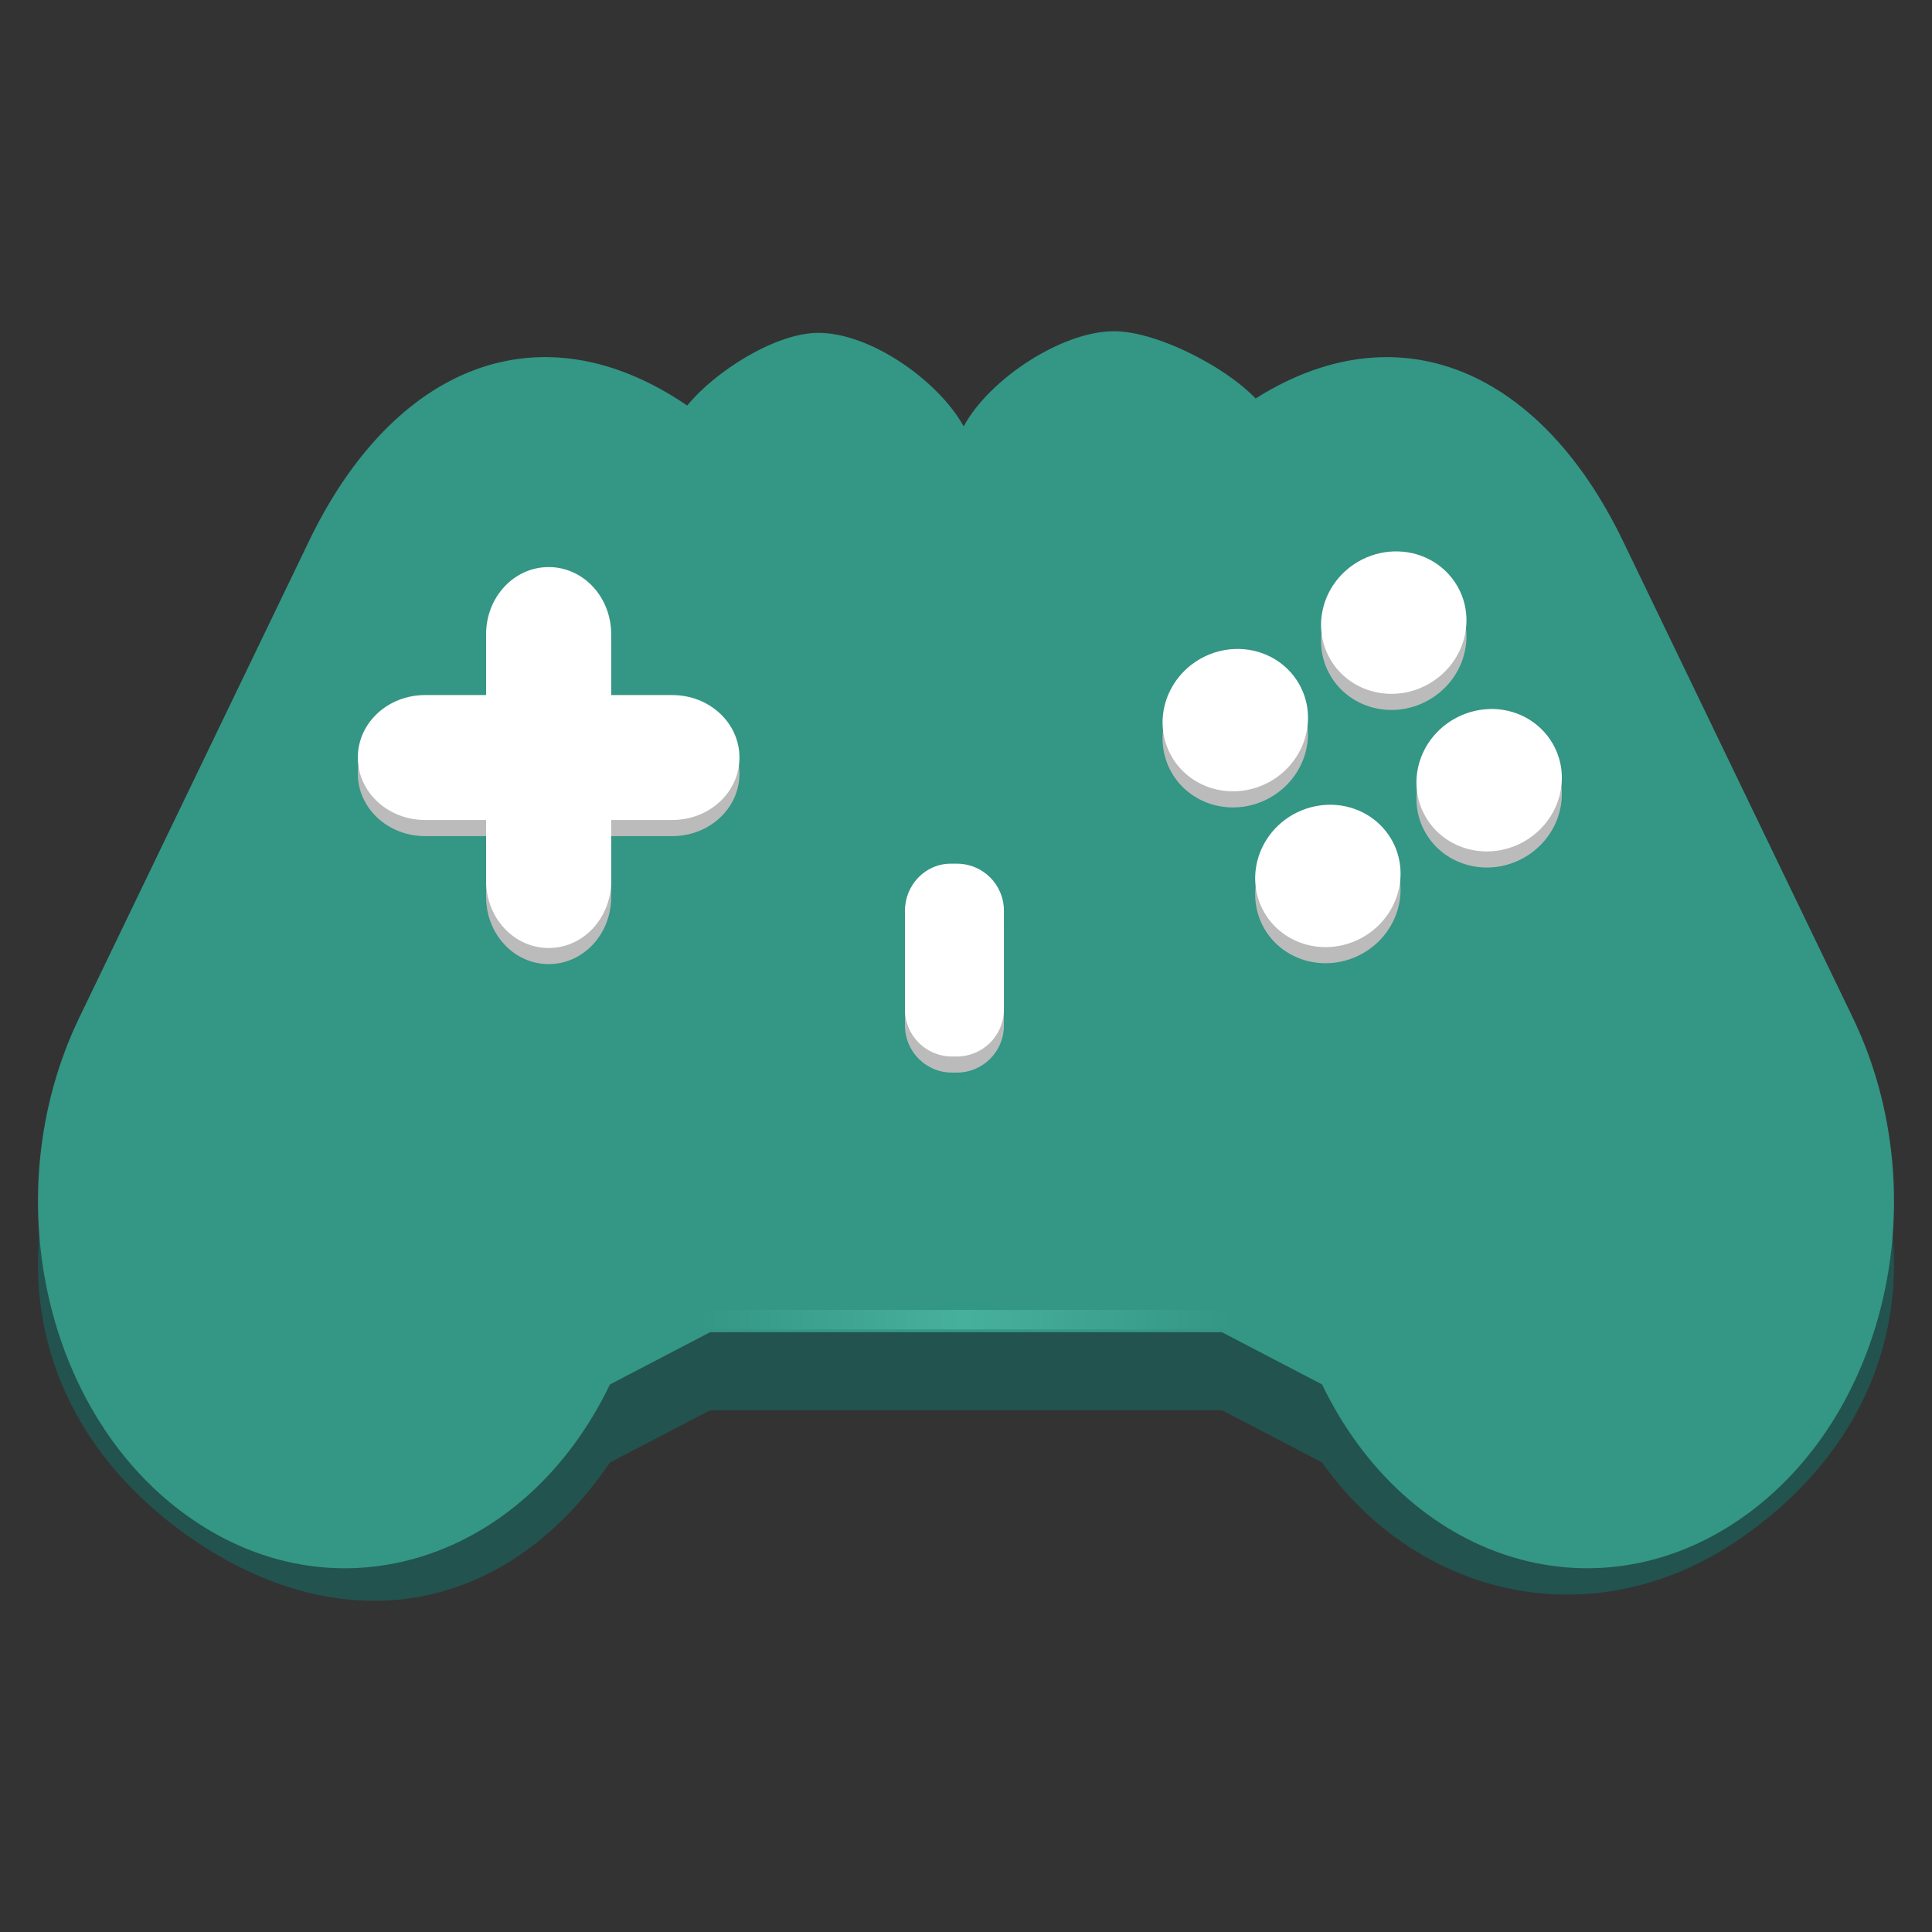 <?xml version="1.0" encoding="UTF-8" standalone="no"?>
<!-- Created with Inkscape (http://www.inkscape.org/) -->

<svg
   width="1024"
   height="1024"
   viewBox="0 0 270.933 270.933"
   version="1.1"
   id="svg291"
   inkscape:version="1.3 (0e150ed6c4, 2023-07-21)"
   sodipodi:docname="icon.svg"
   xmlns:inkscape="http://www.inkscape.org/namespaces/inkscape"
   xmlns:sodipodi="http://sodipodi.sourceforge.net/DTD/sodipodi-0.dtd"
   xmlns:xlink="http://www.w3.org/1999/xlink"
   xmlns="http://www.w3.org/2000/svg"
   xmlns:svg="http://www.w3.org/2000/svg">
  <rect x="0" y="0" width="270.933" height="270.933" fill="#333333" stroke="none"/>
  <sodipodi:namedview
     id="namedview293"
     pagecolor="#ffffff"
     bordercolor="#666666"
     borderopacity="1.0"
     inkscape:pageshadow="2"
     inkscape:pageopacity="0.0"
     inkscape:pagecheckerboard="0"
     inkscape:document-units="px"
     showgrid="false"
     width="1920px"
     units="px"
     borderlayer="true"
     inkscape:showpageshadow="false"
     inkscape:deskcolor="#d1d1d1"
     inkscape:zoom="0.6180637"
     inkscape:cx="16.98854"
     inkscape:cy="246.73832"
     inkscape:window-width="2560"
     inkscape:window-height="1377"
     inkscape:window-x="-8"
     inkscape:window-y="-8"
     inkscape:window-maximized="1"
     inkscape:current-layer="layer1" />
  <defs
     id="defs288">
    <linearGradient
       inkscape:collect="always"
       xlink:href="#linearGradient17174"
       id="linearGradient17176"
       x1="25.611"
       y1="22.145"
       x2="32.775"
       y2="22.145"
       gradientUnits="userSpaceOnUse"
       spreadMethod="reflect"
       gradientTransform="matrix(5.308,0,0,5.308,0.107,58.957)" />
    <linearGradient
       inkscape:collect="always"
       id="linearGradient17174">
      <stop
         style="stop-color:#47b09d;stop-opacity:1;"
         offset="0"
         id="stop17170" />
      <stop
         style="stop-color:#349684;stop-opacity:1;"
         offset="1"
         id="stop17172" />
    </linearGradient>
  </defs>
  <g
     inkscape:label="Layer 1"
     inkscape:groupmode="layer"
     id="layer1">
    <g
       id="g1"
       transform="translate(-0.912,8.572)">
      <g
         id="g2335"
         transform="matrix(11.327,0,0,11.303,-122.156,221.597)"
         style="stroke-width:1.076">
        <path
           id="path1"
           style="fill:#22534e;fill-opacity:1;stroke:none;stroke-width:0.854;stroke-linecap:round;stroke-linejoin:round;stroke-dasharray:none;stroke-dashoffset:0.3;stroke-opacity:1;paint-order:normal"
           d="m 24.364,-15.047 c -0.656,3.91e-4 -1.258,0.361 -1.568,0.939 -0.314,-0.566 -0.91,-0.918 -1.558,-0.918 -0.537,2.63e-4 -1.046,0.243 -1.384,0.661 -1.817,-1.243 -4.115,-0.498 -5.162,1.679 l -2.845,5.914 c -1.051,2.184 -0.432,4.234 1.388,5.495 1.82,1.261 3.854,1.007 5.182,-0.942 l 1.24,-0.648 h 6.336 l 1.24,0.648 c 1.178,1.672 3.361,2.204 5.181,0.942 1.82,-1.261 2.439,-3.31 1.389,-5.495 L 30.958,-12.687 c -1.051,-2.184 -3.362,-2.928 -5.182,-1.667 -1.97e-4,1.37e-4 -3.19e-4,3.8e-4 -5.16e-4,5.17e-4 -0.337,-0.438 -0.859,-0.695 -1.411,-0.695 z"
           sodipodi:nodetypes="ccccccsccccsccscc" />
        <path
           id="rect2095"
           style="fill:#349684;fill-opacity:1;stroke:none;stroke-width:0.854;stroke-linecap:round;stroke-linejoin:round;stroke-dasharray:none;stroke-dashoffset:0.3;stroke-opacity:1;paint-order:normal"
           d="m 24.658,-16.254 c -0.656,3.91e-4 -1.552,0.602 -1.862,1.18 -0.314,-0.566 -1.151,-1.159 -1.798,-1.16 -0.537,2.63e-4 -1.287,0.485 -1.625,0.902 -1.817,-1.243 -3.634,-0.498 -4.681,1.679 l -2.845,5.914 c -1.051,2.184 -0.432,4.958 1.388,6.219 1.82,1.261 4.131,0.518 5.182,-1.667 l 1.24,-0.648 h 6.336 l 1.24,0.648 c 1.051,2.184 3.361,2.928 5.181,1.667 1.82,-1.261 2.439,-4.034 1.389,-6.219 L 30.958,-13.652 c -1.051,-2.184 -2.88,-2.928 -4.7,-1.667 -1.97e-4,1.37e-4 0.241,3.8e-4 0.24,5.17e-4 -0.337,-0.438 -1.287,-0.936 -1.84,-0.936 z"
           sodipodi:nodetypes="ccccccsccccsccscc" />
        <path
           id="path17662"
           style="fill:#bbbbbb;fill-opacity:1;stroke:none;stroke-width:1.423;stroke-linecap:round;stroke-linejoin:round;stroke-dasharray:none;stroke-dashoffset:0.3;stroke-opacity:1;paint-order:markers stroke fill"
           d="m 28.114,-13.322 c -0.151,0.006 -0.299,0.049 -0.431,0.125 -0.434,0.251 -0.591,0.793 -0.349,1.212 0.242,0.419 0.79,0.555 1.224,0.304 0.434,-0.251 0.591,-0.793 0.349,-1.212 -0.16,-0.277 -0.464,-0.442 -0.794,-0.429 z m -10.456,0.194 c -0.429,0 -0.775,0.372 -0.775,0.834 v 0.754 h -0.755 c -0.461,0 -0.833,0.345 -0.833,0.775 0,0.429 0.372,0.775 0.833,0.775 h 0.755 v 0.754 c 0,0.462 0.346,0.834 0.775,0.834 0.429,0 0.774,-0.372 0.774,-0.834 v -0.754 h 0.756 c 0.461,0 0.832,-0.346 0.832,-0.775 0,-0.429 -0.371,-0.775 -0.832,-0.775 h -0.756 v -0.754 c 0,-0.462 -0.345,-0.834 -0.774,-0.834 z m 8.557,1.016 c -0.172,-0.005 -0.344,0.038 -0.494,0.125 -0.434,0.251 -0.591,0.793 -0.349,1.212 0.242,0.418 0.789,0.554 1.224,0.304 0.435,-0.251 0.591,-0.794 0.349,-1.212 -0.149,-0.258 -0.424,-0.419 -0.729,-0.429 z m 3.079,0.746 c -0.151,0.006 -0.298,0.049 -0.43,0.125 -0.435,0.251 -0.591,0.794 -0.349,1.212 0.242,0.418 0.789,0.554 1.224,0.303 0.434,-0.251 0.591,-0.793 0.349,-1.212 -0.16,-0.277 -0.464,-0.442 -0.794,-0.429 z m -1.932,1.187 c -0.172,-0.005 -0.344,0.038 -0.495,0.125 -0.434,0.251 -0.59,0.793 -0.349,1.212 0.242,0.418 0.789,0.554 1.224,0.304 0.435,-0.251 0.591,-0.794 0.349,-1.212 -0.149,-0.258 -0.424,-0.419 -0.729,-0.429 z m -4.726,0.731 c -0.316,0 -0.567,0.265 -0.567,0.583 v 1.225 c 0,0.323 0.259,0.584 0.582,0.584 h 0.06 c 0.323,0 0.583,-0.261 0.583,-0.584 v -1.225 c 0,-0.323 -0.26,-0.583 -0.583,-0.583 h -0.06 c -0.005,0 -0.01,0 -0.015,0 z"
           sodipodi:nodetypes="cccsscsscssscssscssscssccccccccccscccccccsssssssssss" />
        <path
           id="rect2101"
           style="fill:#ffffff;fill-opacity:1;stroke:none;stroke-width:1.423;stroke-linecap:round;stroke-linejoin:round;stroke-dasharray:none;stroke-dashoffset:0.3;stroke-opacity:1;paint-order:markers stroke fill"
           d="m 28.114,-13.522 c -0.151,0.006 -0.299,0.049 -0.431,0.125 -0.434,0.251 -0.591,0.793 -0.349,1.212 0.242,0.419 0.79,0.555 1.224,0.304 0.434,-0.251 0.591,-0.793 0.349,-1.212 -0.16,-0.277 -0.464,-0.442 -0.794,-0.429 z m -10.456,0.194 c -0.429,0 -0.775,0.372 -0.775,0.834 v 0.754 h -0.755 c -0.461,0 -0.833,0.345 -0.833,0.775 0,0.429 0.372,0.775 0.833,0.775 h 0.755 v 0.754 c 0,0.462 0.346,0.834 0.775,0.834 0.429,0 0.774,-0.372 0.774,-0.834 v -0.754 h 0.756 c 0.461,0 0.832,-0.346 0.832,-0.775 0,-0.429 -0.371,-0.775 -0.832,-0.775 h -0.756 v -0.754 c 0,-0.462 -0.345,-0.834 -0.774,-0.834 z m 8.557,1.016 c -0.172,-0.005 -0.344,0.038 -0.494,0.125 -0.434,0.251 -0.591,0.793 -0.349,1.212 0.242,0.418 0.789,0.554 1.224,0.304 0.435,-0.251 0.591,-0.794 0.349,-1.212 -0.149,-0.258 -0.424,-0.419 -0.729,-0.429 z m 3.079,0.746 c -0.151,0.006 -0.298,0.049 -0.43,0.125 -0.435,0.251 -0.591,0.794 -0.349,1.212 0.242,0.418 0.789,0.554 1.224,0.303 0.434,-0.251 0.591,-0.793 0.349,-1.212 -0.16,-0.277 -0.464,-0.442 -0.794,-0.429 z m -1.932,1.187 c -0.172,-0.005 -0.344,0.038 -0.495,0.125 -0.434,0.251 -0.59,0.793 -0.349,1.212 0.242,0.418 0.789,0.554 1.224,0.304 0.435,-0.251 0.591,-0.794 0.349,-1.212 -0.149,-0.258 -0.424,-0.419 -0.729,-0.429 z m -4.726,0.731 c -0.316,0 -0.567,0.265 -0.567,0.583 v 1.225 c 0,0.323 0.259,0.584 0.582,0.584 h 0.06 c 0.323,0 0.583,-0.261 0.583,-0.584 v -1.225 c 0,-0.323 -0.26,-0.583 -0.583,-0.583 h -0.06 c -0.005,0 -0.01,0 -0.015,0 z"
           sodipodi:nodetypes="cccsscsscssscssscssscssccccccccccsccsccccsssssssssss" />
      </g>
      <path
         style="fill:none;stroke:url(#linearGradient17176);stroke-width:2.728px;stroke-linecap:round;stroke-linejoin:round;stroke-opacity:1"
         d="m 100.912,176.494 h 71.787"
         id="path17145" />
    </g>
  </g>
</svg>
